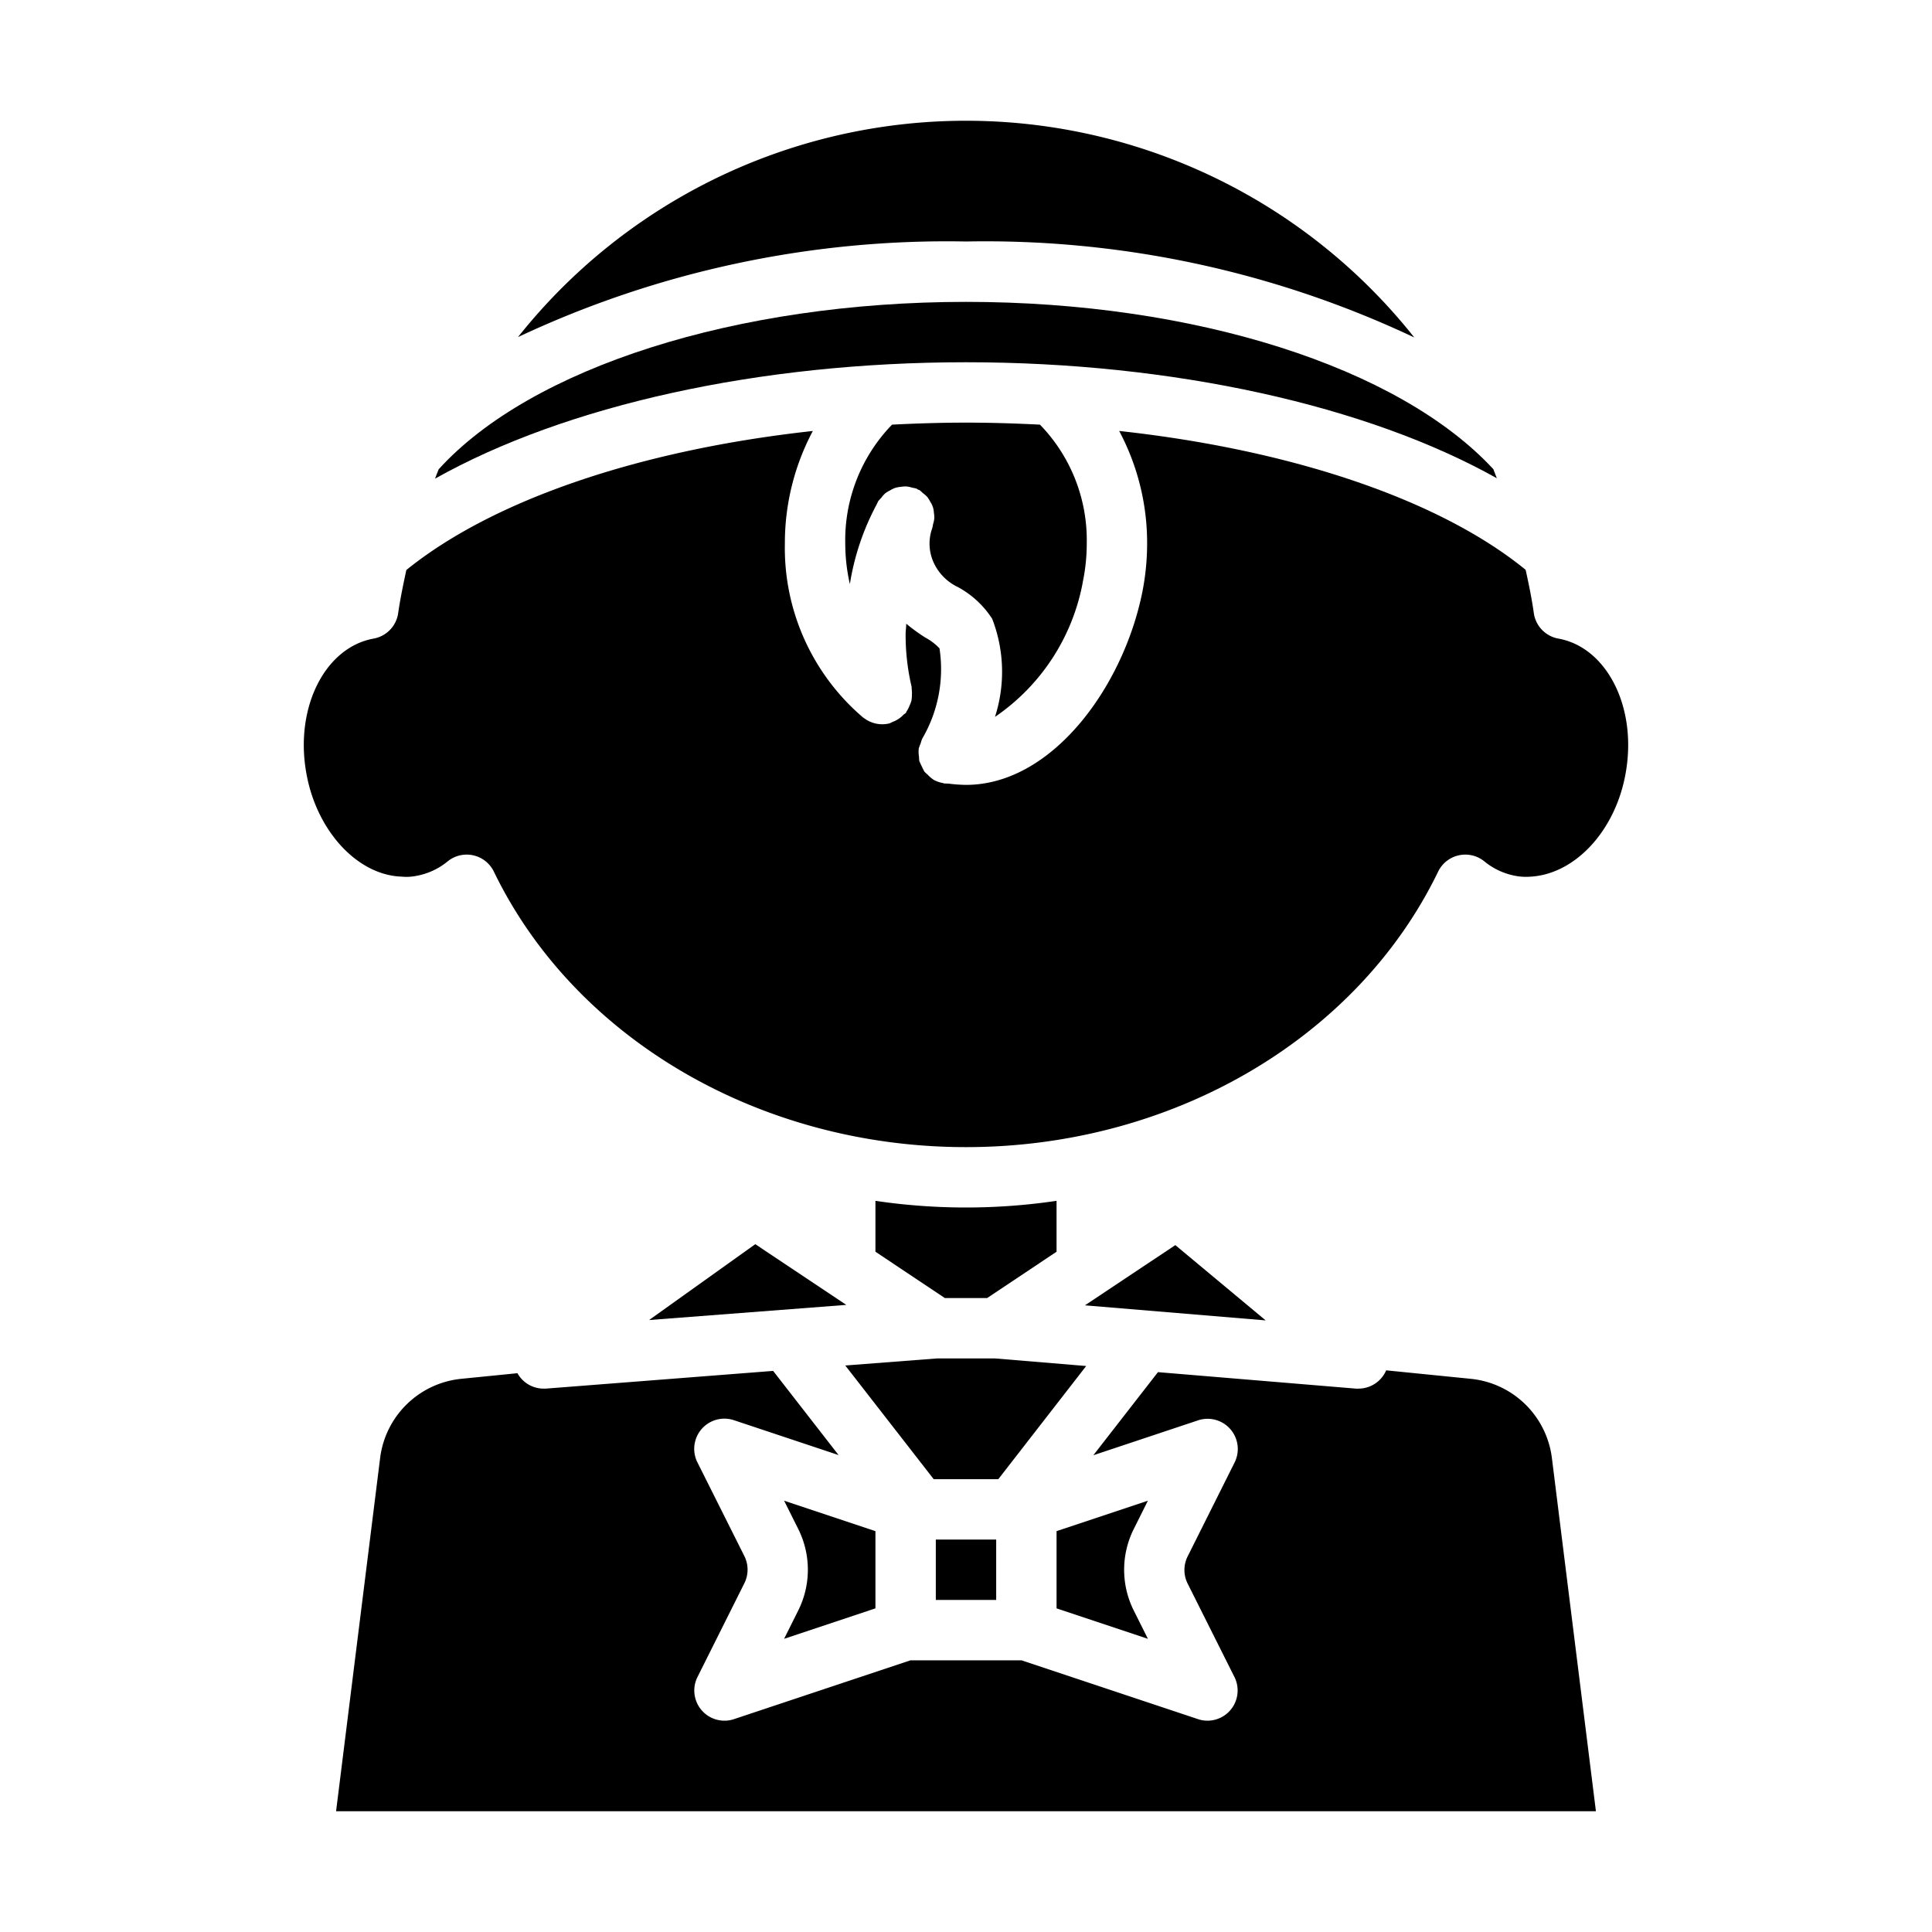 <?xml version="1.0"?>
<svg xmlns="http://www.w3.org/2000/svg" viewBox="0 0 64 64" width="512" height="512"><g id="Girl-5" data-name="Girl"><path d="M38.026,49.712,35,50.721v2.558l3.026,1.009-.473-.946a3.02,3.02,0,0,1,0-2.683Z"/><path d="M32.7,43,35,41.465V39.779a20.472,20.472,0,0,1-6,0v1.686L31.3,43Z"/><polygon points="30.93 49 33.07 49 35.981 45.251 32.964 45 31.039 45 28.001 45.234 30.93 49"/><path d="M46.85,11.179a18.949,18.949,0,0,0-29.69-.013A33.387,33.387,0,0,1,32,8,33.291,33.291,0,0,1,46.85,11.179Z"/><path d="M49.584,15.842c-.04-.1-.074-.2-.115-.3C46.33,12.15,39.544,10,32,10c-7.586,0-14.408,2.174-17.468,5.545-.044.1-.079.208-.121.311C18.736,13.428,25.135,12,32,12S45.29,13.435,49.584,15.842Z"/><path d="M35.88,19.223A6.238,6.238,0,0,0,36,18a5.491,5.491,0,0,0-1.55-3.933C33.642,14.026,32.826,14,32,14s-1.642.026-2.45.067A5.493,5.493,0,0,0,28,18a6.116,6.116,0,0,0,.153,1.349,8.341,8.341,0,0,1,.885-2.633l.006-.017.006-.009c.016-.028.026-.059.042-.086a.933.933,0,0,1,.1-.111.919.919,0,0,1,.129-.148.958.958,0,0,1,.163-.1.948.948,0,0,1,.166-.082,1.007,1.007,0,0,1,.191-.036,1.029,1.029,0,0,1,.184-.013,1.006,1.006,0,0,1,.2.043.96.96,0,0,1,.139.031c.017.007.028.022.044.03s.035.008.052.017a1.028,1.028,0,0,1,.111.1,1.014,1.014,0,0,1,.148.129,1.056,1.056,0,0,1,.1.162.678.678,0,0,1,.117.357.959.959,0,0,1,.014.186.9.9,0,0,1-.043.2.864.864,0,0,1-.03.141,1.507,1.507,0,0,0,.048,1.117,1.66,1.66,0,0,0,.8.817A3.11,3.11,0,0,1,32.868,20.5a4.865,4.865,0,0,1,.092,3.248A6.927,6.927,0,0,0,35.88,19.223Z"/><polygon points="25.02 41.215 21.502 43.728 28.035 43.226 25.02 41.215"/><polygon points="41.927 43.74 38.934 41.246 35.94 43.241 41.927 43.74"/><path d="M51.622,21.154a1,1,0,0,1-.812-.844c-.069-.486-.167-.961-.271-1.434-2.852-2.327-7.761-3.978-13.465-4.6A7.889,7.889,0,0,1,38,18a8.3,8.3,0,0,1-.159,1.615C37.208,22.755,34.851,26,32,26a4.859,4.859,0,0,1-.573-.041h-.008c-.009,0-.018,0-.026,0-.043-.006-.088,0-.13-.01-.012,0-.02-.009-.031-.011a1,1,0,0,1-.31-.109s-.008-.008-.013-.011a.993.993,0,0,1-.179-.157,1.015,1.015,0,0,1-.112-.105,7.363,7.363,0,0,1-.164-.344.919.919,0,0,1-.01-.139.96.96,0,0,1-.011-.251c0-.006,0-.011,0-.017a.927.927,0,0,1,.064-.174.911.911,0,0,1,.056-.167,4.554,4.554,0,0,0,.569-2.986,1.823,1.823,0,0,0-.469-.357,6.193,6.193,0,0,1-.633-.46c0,.114-.02.226-.02.341a7.48,7.48,0,0,0,.2,1.755c0,.021,0,.04,0,.061a1.029,1.029,0,0,1,.008.208,1.075,1.075,0,0,1-.015.18,1.032,1.032,0,0,1-.064.173,1.011,1.011,0,0,1-.094.182c-.012.017-.015.038-.028.055s-.055.038-.08.063a.94.94,0,0,1-.366.238.911.911,0,0,1-.1.047,1.01,1.01,0,0,1-.237.028.982.982,0,0,1-.329-.057,1,1,0,0,1-.288-.158l-.006,0A7.378,7.378,0,0,1,26,18a7.9,7.9,0,0,1,.926-3.723c-5.678.62-10.574,2.265-13.466,4.606-.1.47-.2.943-.27,1.427a1,1,0,0,1-.812.844c-1.614.291-2.615,2.284-2.233,4.441.332,1.921,1.693,3.4,3.167,3.445a1.626,1.626,0,0,0,.476-.025,2.26,2.26,0,0,0,1.04-.48,1,1,0,0,1,1.532.339C19.044,34.418,25.184,38,32,38s12.956-3.582,15.64-9.126a1,1,0,0,1,1.532-.339,2.269,2.269,0,0,0,1.043.481,1.8,1.8,0,0,0,.42.028c1.527-.049,2.888-1.528,3.219-3.444C54.237,23.438,53.236,21.445,51.622,21.154Z"/><path d="M36.218,48.207l3.466-1.155a1,1,0,0,1,1.211,1.4l-1.553,3.106a1.006,1.006,0,0,0,0,.9l1.553,3.1A1,1,0,0,1,40,57a.987.987,0,0,1-.316-.052L33.839,55H30.161l-5.845,1.948A.987.987,0,0,1,24,57a1,1,0,0,1-.895-1.447l1.553-3.106a1.006,1.006,0,0,0,0-.9l-1.553-3.1a1,1,0,0,1,1.211-1.4l3.463,1.154-2.168-2.788L18.077,46,18,46a.992.992,0,0,1-.859-.511l-1.862.186A3.011,3.011,0,0,0,12.592,48.3L11.133,60H52.867L51.408,48.294a3.011,3.011,0,0,0-2.689-2.619l-2.8-.281A1,1,0,0,1,45,46a.781.781,0,0,1-.083,0l-6.558-.546Z"/><rect x="31" y="51" width="2" height="2"/><path d="M25.974,54.288,29,53.279V50.721l-3.026-1.009.473.946a3.02,3.02,0,0,1,0,2.683Z"/></g></svg>
